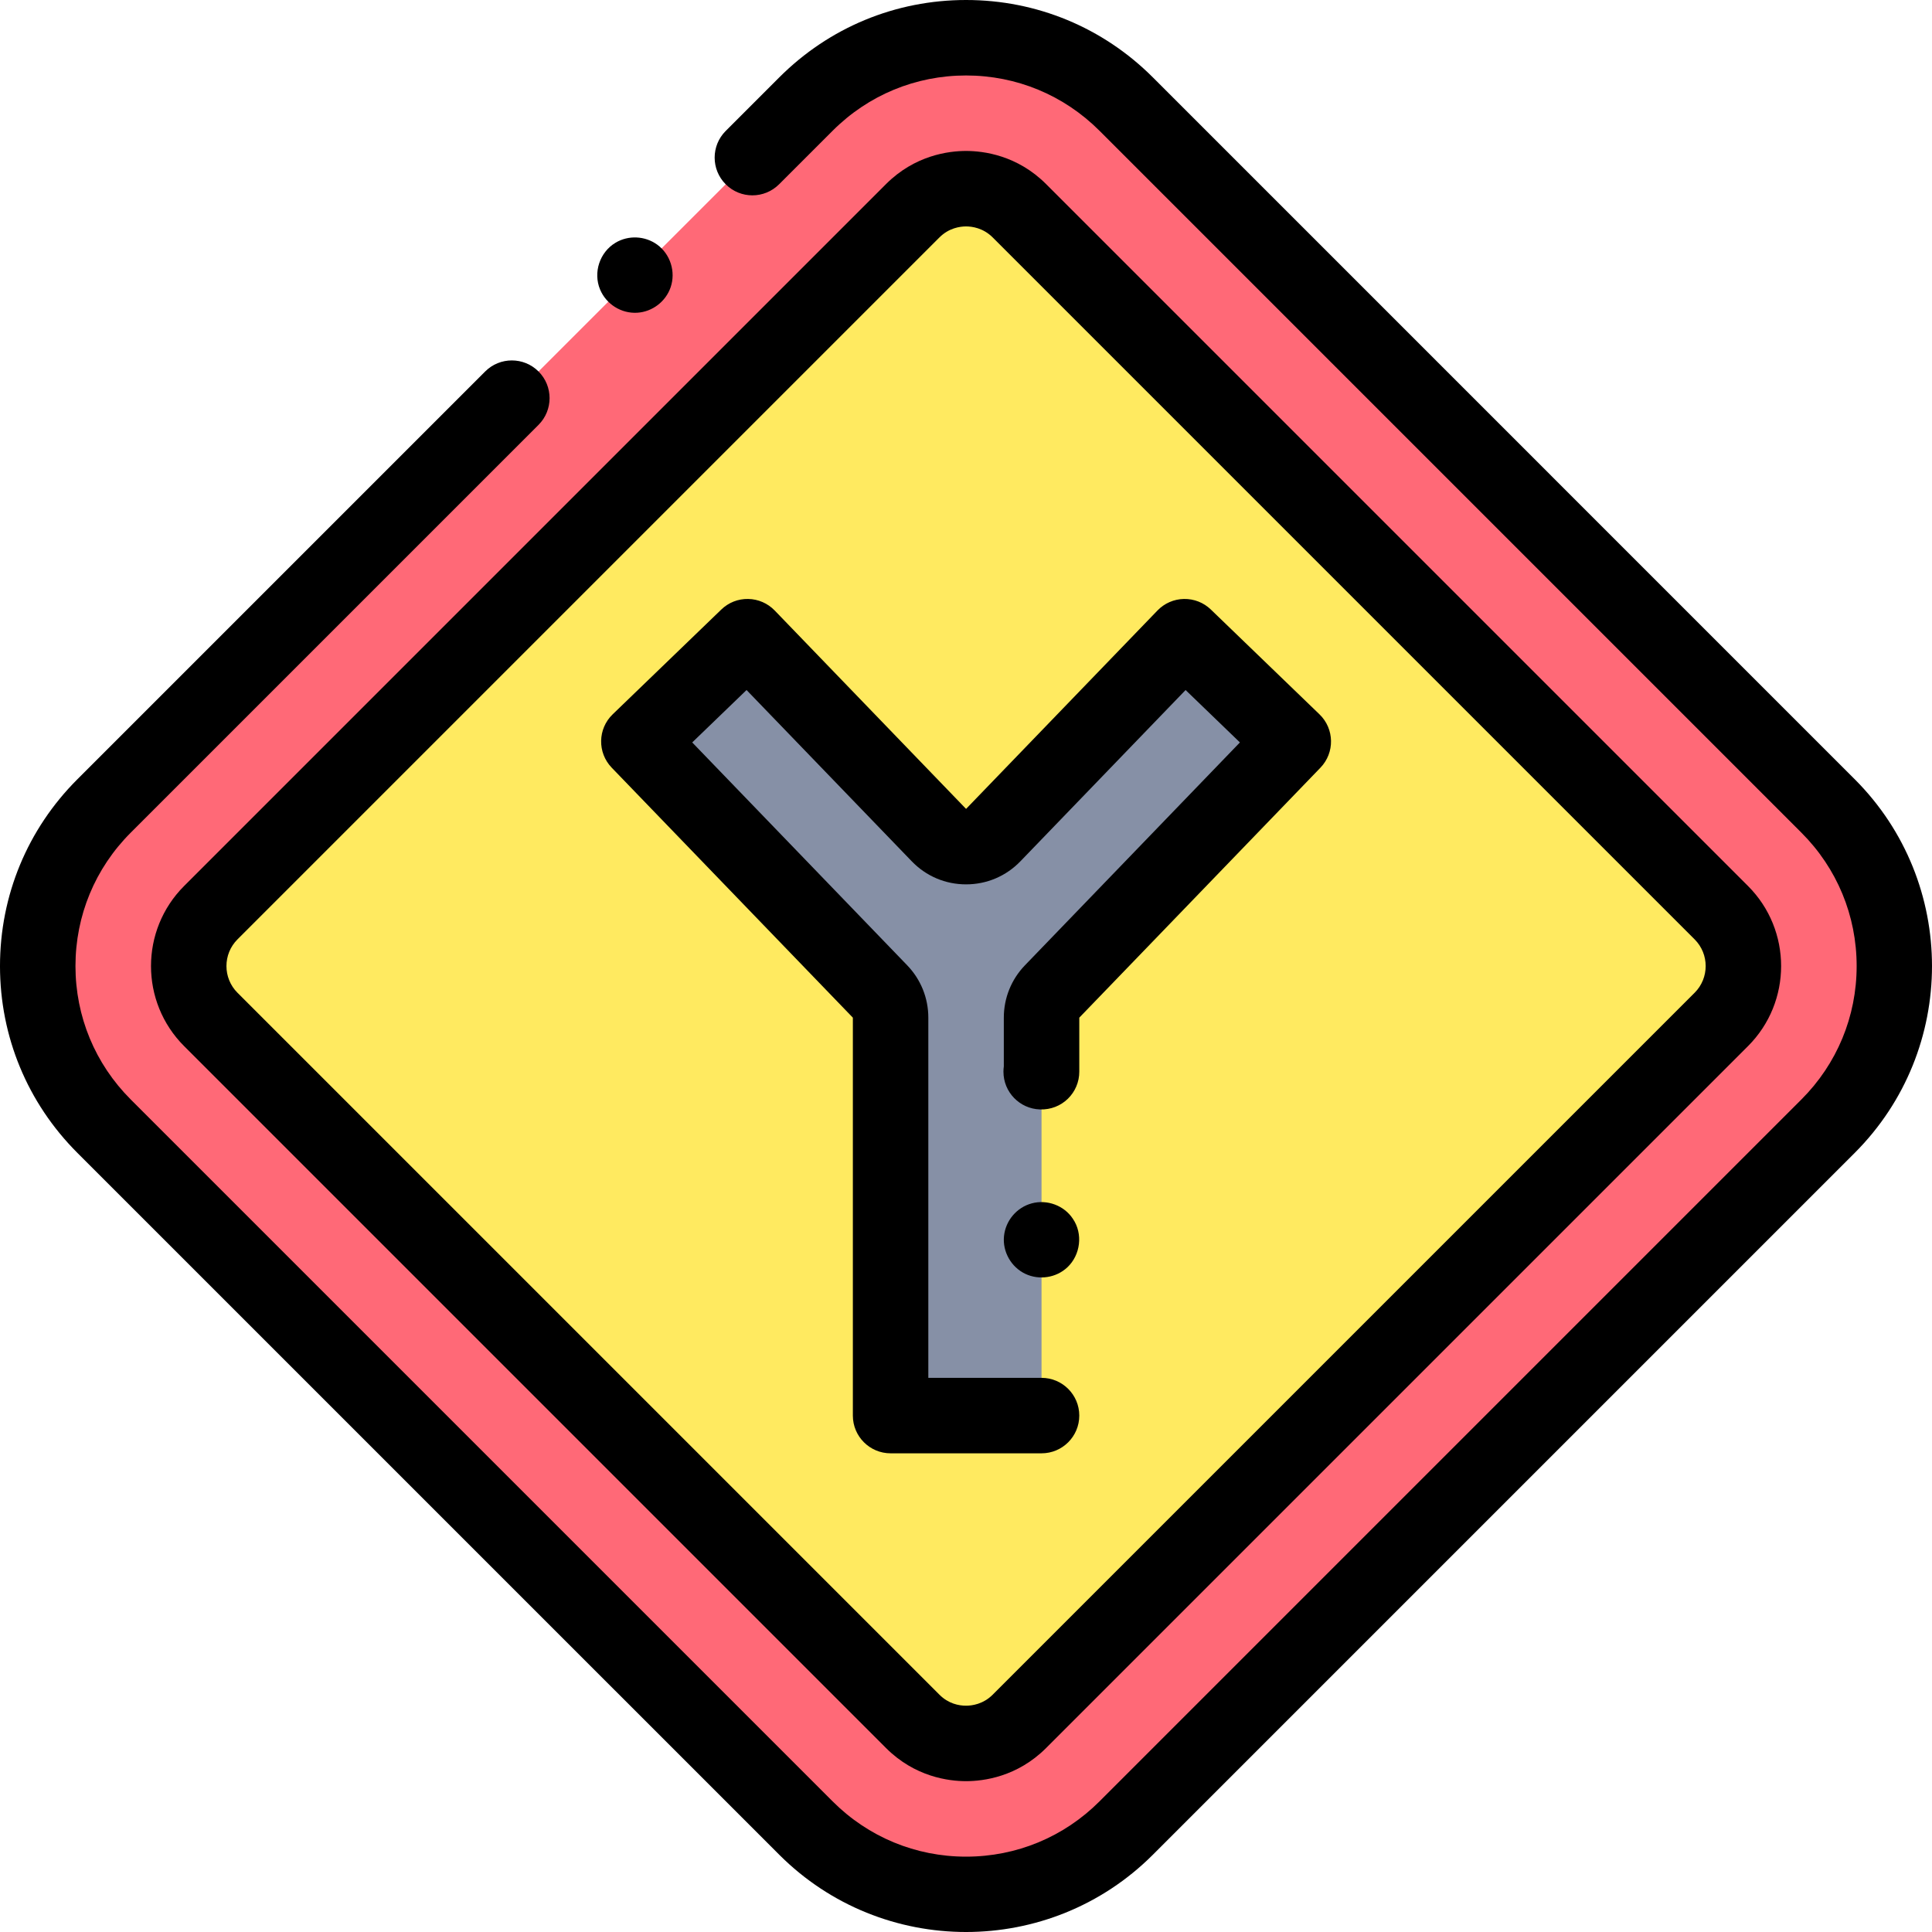 <svg height="512pt" viewBox="0 0 512 512" width="512pt" xmlns="http://www.w3.org/2000/svg"><path d="m213.586 484.457-186.012-186.012c-23.434-23.434-23.434-61.426 0-84.859l186.012-186.012c23.434-23.434 61.426-23.434 84.859 0l186.012 186.012c23.434 23.434 23.434 61.426 0 84.859l-186.012 186.012c-23.434 23.434-61.426 23.434-84.859 0zm0 0" fill="#ff6977"/><path d="m256.016 462.027c-3.094 0-9.047-.758-14.145-5.855l-186.012-186.012c-7.797-7.797-7.797-20.488 0-28.289l186.012-186.012c5.098-5.094 11.051-5.855 14.145-5.855s9.047.762 14.145 5.859l186.012 186.008c7.797 7.801 7.797 20.488 0 28.289l-186.012 186.012c-5.098 5.094-11.051 5.855-14.145 5.855zm0 0" fill="#ffea60"/><path d="m342.727 196.5-28.789-27.773-50.723 52.582c-3.934 4.078-10.465 4.078-14.395 0l-50.723-52.582-28.793 27.773 63.906 66.25c1.801 1.863 2.805 4.352 2.805 6.941v105.453h40.004v-105.453c0-2.59 1.004-5.078 2.805-6.941zm0 0" fill="#8690a6"/><path d="m491.527 206.516-186.008-186.012c-13.227-13.223-30.805-20.504-49.504-20.504s-36.277 7.281-49.5 20.504l-14.195 14.195c-3.906 3.902-3.906 10.234 0 14.141s10.238 3.906 14.145 0l14.195-14.191c9.441-9.445 22-14.648 35.355-14.648s25.914 5.203 35.359 14.648l186.012 186.012c9.445 9.441 14.645 22 14.645 35.355s-5.199 25.914-14.645 35.359l-186.012 186.012c-9.445 9.445-22.004 14.645-35.359 14.645s-25.914-5.199-35.355-14.645l-186.012-186.012c-9.445-9.445-14.648-22.004-14.648-35.359s5.203-25.914 14.648-35.355l108.07-108.07c3.902-3.906 3.902-10.238 0-14.145-3.906-3.906-10.238-3.906-14.145 0l-108.07 108.07c-13.223 13.223-20.504 30.801-20.504 49.5s7.281 36.277 20.504 49.504l186.012 186.008c13.645 13.648 31.574 20.473 49.5 20.473s35.855-6.824 49.504-20.473l186.008-186.008c27.297-27.297 27.297-71.711 0-99.004zm0 0"/><path d="m48.789 277.23 186.012 186.012c7.645 7.645 16.574 8.785 21.215 8.785s13.57-1.141 21.215-8.785l186.012-186.012c11.695-11.699 11.695-30.73 0-42.43l-186.012-186.012c-7.645-7.645-16.574-8.785-21.215-8.785s-13.566 1.141-21.215 8.785l-186.012 186.012c-11.695 11.699-11.695 30.734 0 42.43zm14.145-28.285 186.012-186.012c2.547-2.551 5.523-2.93 7.07-2.93s4.523.379 7.07 2.93l186.012 186.012c3.898 3.898 3.898 10.242 0 14.141l-186.012 186.012c-2.547 2.551-5.523 2.93-7.07 2.93-1.891 0-4.652-.508-7.07-2.93l-186.012-186.008c-3.898-3.902-3.898-10.246 0-14.145zm0 0"/><path d="m226.016 269.691v105.453c0 5.523 4.477 10 10 10h40.004c5.52 0 10-4.477 10-10 0-5.523-4.48-10-10-10h-30.004v-95.453c0-5.203-1.992-10.137-5.605-13.883l-56.965-59.055 14.398-13.887 43.777 45.383c3.805 3.945 8.914 6.117 14.395 6.117h.004c5.477 0 10.59-2.172 14.395-6.113l43.777-45.387 14.398 13.887-56.965 59.055c-3.613 3.746-5.605 8.68-5.605 13.883v12.914c-.066.461-.098.93-.098 1.41 0 5.414 4.301 9.82 9.672 9.996.047 0 .094 0 .133.004 2.719.066 5.32-.938 7.262-2.824 1.938-1.883 3.031-4.469 3.031-7.172v-14.328l63.91-66.246c3.832-3.977 3.719-10.309-.258-14.141l-28.789-27.773c-1.91-1.844-4.453-2.844-7.125-2.801-2.652.047-5.176 1.145-7.016 3.055l-50.727 52.582-50.719-52.582c-1.844-1.91-4.367-3.008-7.02-3.055-2.672-.055-5.215.957-7.125 2.801l-28.789 27.773c-3.977 3.832-4.09 10.164-.254 14.141zm0 0"/><path d="m284.328 323c-2.309-3.535-6.836-5.195-10.895-4.098-3.992 1.074-6.941 4.566-7.363 8.676-.426 4.145 1.914 8.246 5.676 10.016 3.672 1.723 8.141 1.043 11.109-1.734 3.492-3.273 4.195-8.887 1.473-12.859zm0 0"/><path d="m159.027 76.723c1.633 3.91 5.637 6.422 9.871 6.152 4-.258 7.543-2.965 8.832-6.762 1.391-4.078-.074-8.75-3.566-11.285-3.219-2.336-7.625-2.547-11.039-.504-4.195 2.504-5.98 7.883-4.098 12.398zm0 0"/></svg>